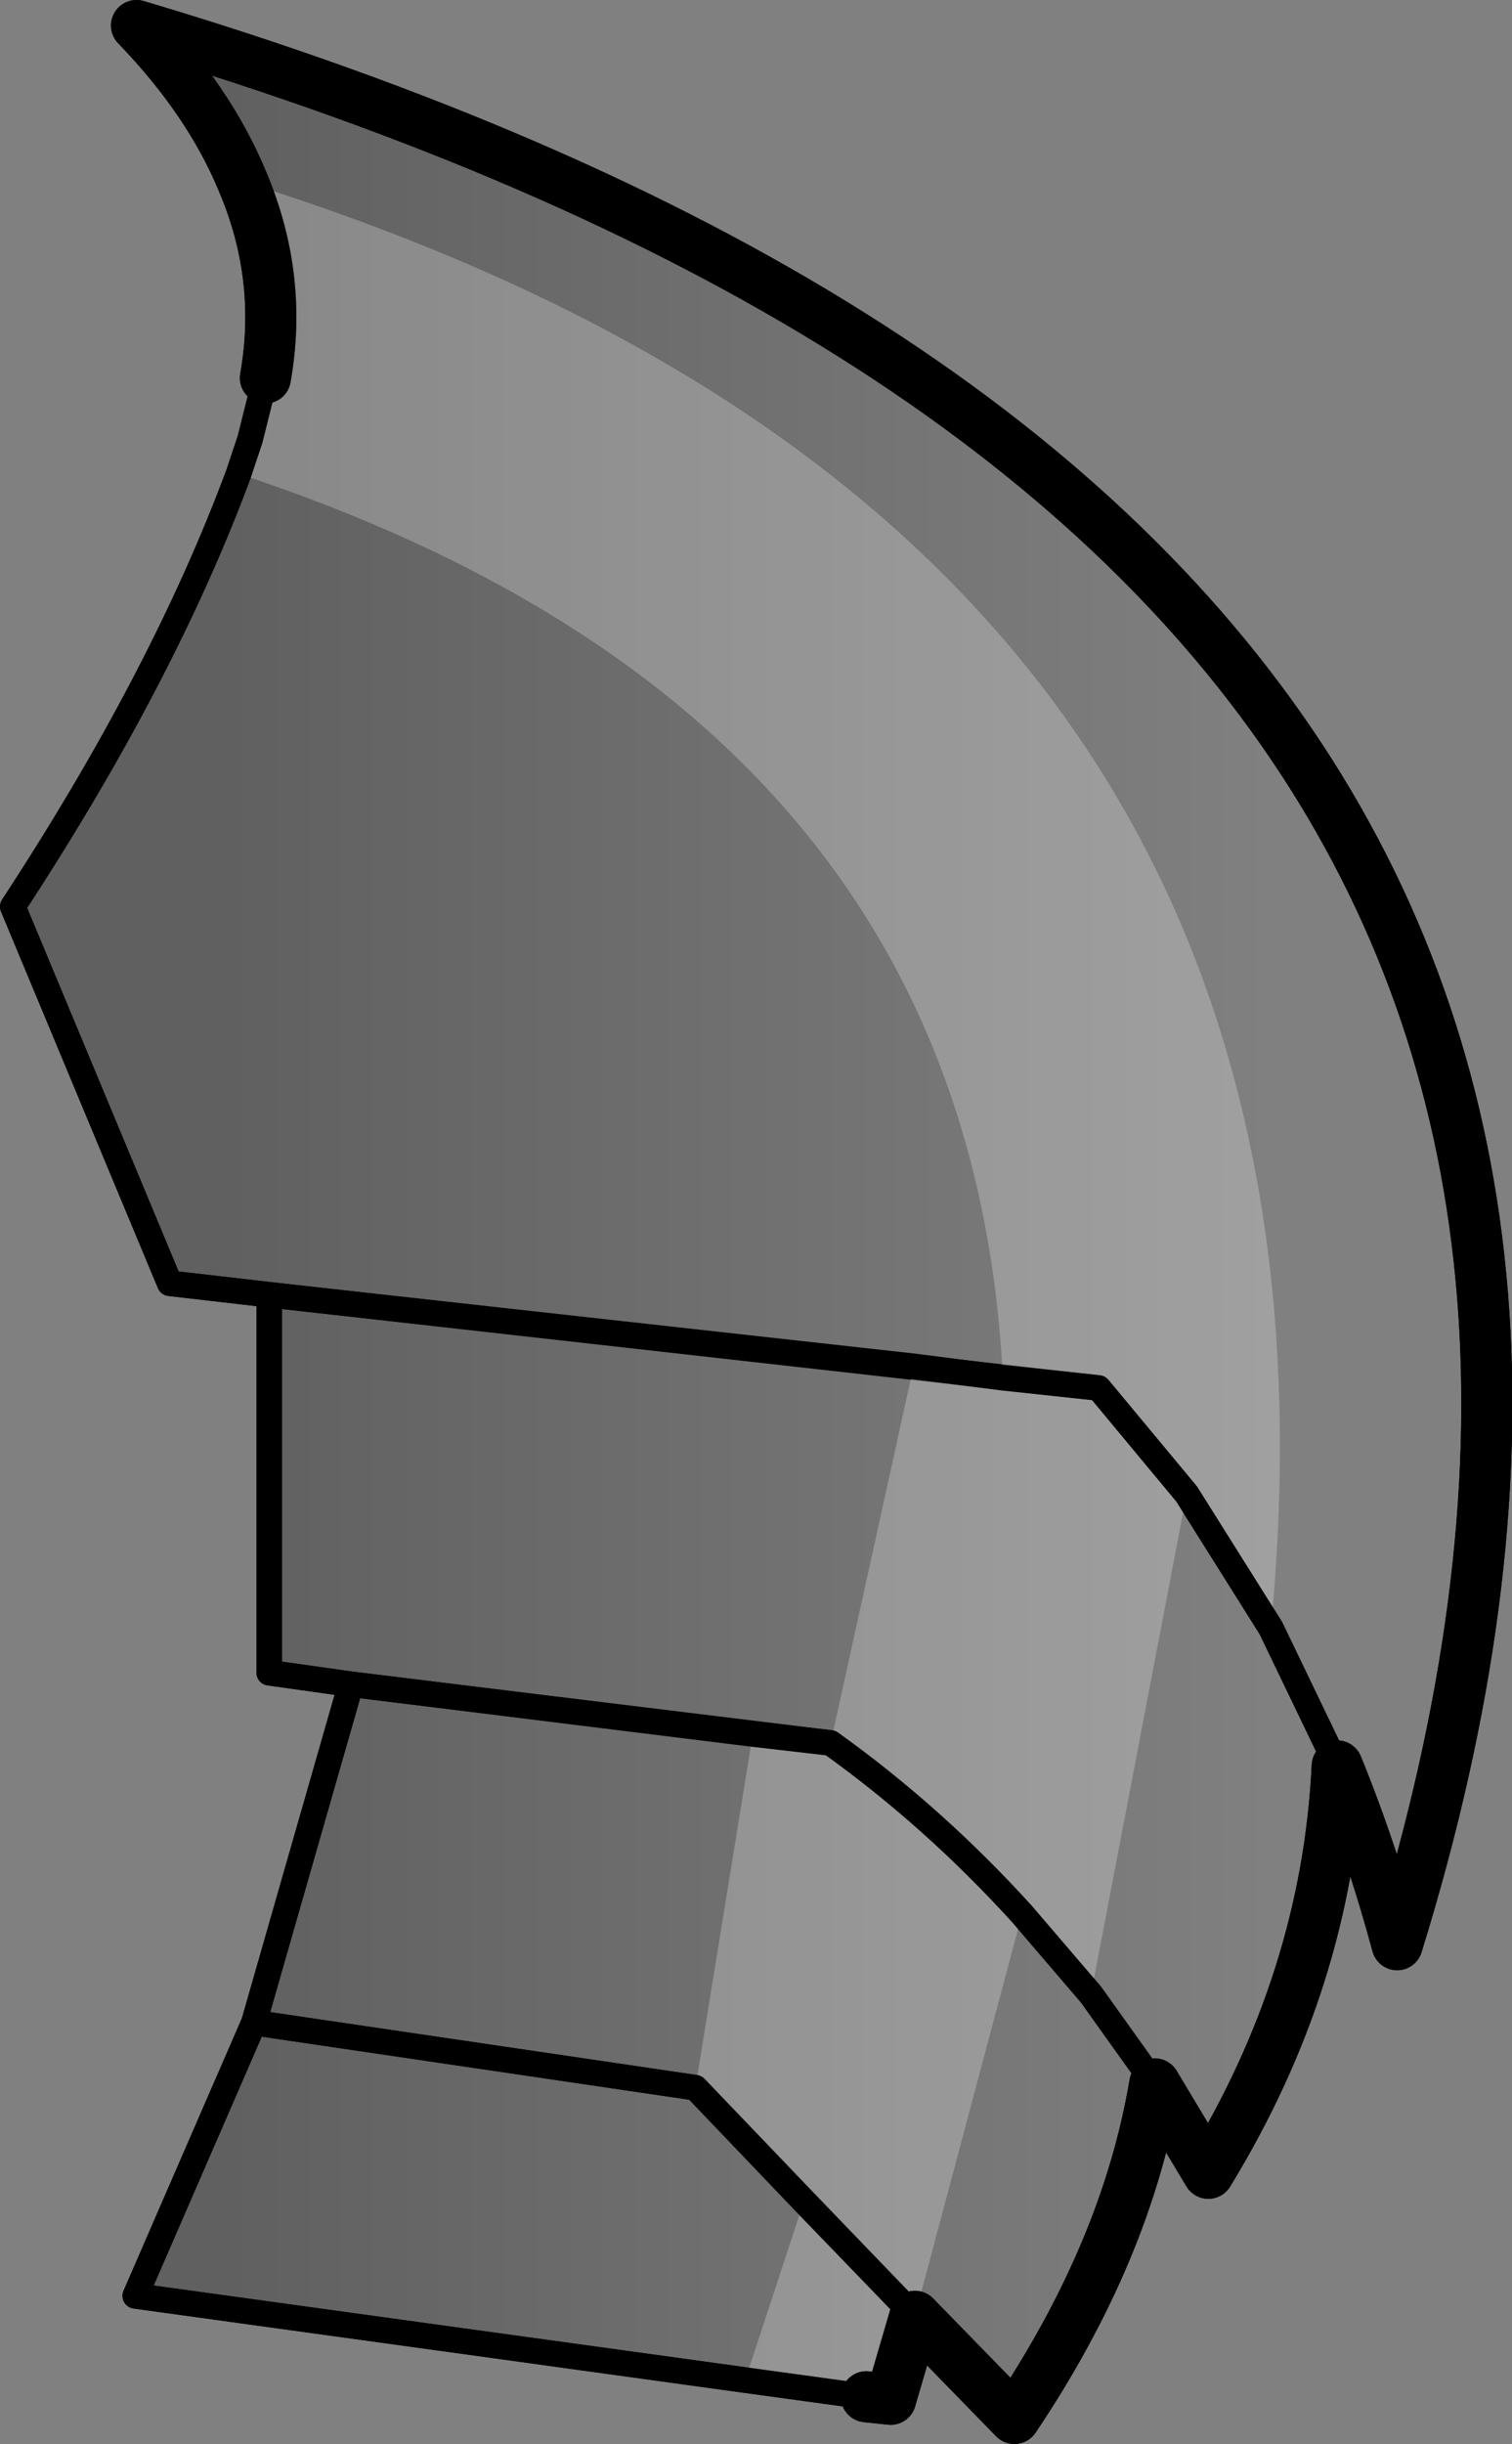 <?xml version="1.0" encoding="UTF-8" standalone="no"?>
<svg xmlns:xlink="http://www.w3.org/1999/xlink" height="95.7px" width="59.25px" xmlns="http://www.w3.org/2000/svg">
  <rect width="100%" height="100%" fill="#808080" stroke="none"/>
  <g transform="matrix(1.0, 0.0, 0.0, 1.0, -279.9, -118.05)">
    <path d="M290.3 132.85 Q291.0 128.9 289.4 125.15 288.1 122.0 285.25 119.05 351.8 138.85 334.65 194.2 333.65 190.5 332.3 187.2 L329.7 181.8 326.4 176.55 322.95 172.4 290.45 168.75 322.95 172.4 326.4 176.55 329.7 181.8 332.3 187.2 Q331.9 195.55 327.25 203.15 L325.15 199.65 Q324.05 206.2 319.65 212.75 L315.75 208.75 314.8 212.0 313.85 211.9 285.2 207.95 289.85 197.25 293.65 184.0 290.45 183.55 290.45 168.75 286.55 168.3 280.4 153.55 Q286.3 144.55 289.25 136.6 L289.7 135.25 290.3 132.85 M315.75 208.75 L307.15 199.8 289.85 197.25 307.15 199.8 315.75 208.75 M325.15 199.65 L322.65 196.15 319.95 193.0 Q316.5 189.2 312.45 186.3 L293.65 184.0 312.45 186.3 Q316.5 189.2 319.95 193.0 L322.65 196.15 325.15 199.65" fill="url(#gradient0)" fill-rule="evenodd" stroke="none"/>
    <path d="M290.3 132.85 L289.7 135.25 289.25 136.6 Q286.3 144.55 280.4 153.55 L286.55 168.3 290.45 168.75 322.95 172.4 326.4 176.55 329.7 181.8 332.3 187.2 M313.85 211.9 L285.2 207.95 289.85 197.25 293.65 184.0 290.45 183.55 290.45 168.75 M293.65 184.0 L312.45 186.3 Q316.5 189.2 319.95 193.0 L322.65 196.15 325.15 199.65 M289.85 197.25 L307.15 199.8 315.75 208.75" fill="none" stroke="#000000" stroke-linecap="round" stroke-linejoin="round" stroke-width="1.0"/>
    <path d="M332.3 187.2 Q333.65 190.5 334.65 194.2 351.8 138.85 285.25 119.05 288.1 122.0 289.4 125.15 291.0 128.9 290.3 132.85 M332.3 187.2 Q331.9 195.55 327.25 203.15 L325.15 199.65 Q324.05 206.2 319.65 212.75 L315.75 208.75 314.8 212.0 313.85 211.9" fill="none" stroke="#000000" stroke-linecap="round" stroke-linejoin="round" stroke-width="2.0"/>
    <path d="M329.7 181.8 L326.4 176.55 322.65 196.15 319.95 193.0 Q316.5 189.2 312.45 186.3 316.5 189.2 319.95 193.0 L315.75 208.75 314.8 212.0 313.85 211.9 309.1 211.25 311.4 204.25 315.75 208.75 311.4 204.25 307.15 199.8 309.4 185.95 312.45 186.3 315.7 171.55 319.2 172.0 Q317.9 146.05 289.25 136.6 L289.7 135.25 290.3 132.85 Q291.0 128.9 289.4 125.15 333.85 139.0 329.7 181.8 M326.4 176.55 L322.95 172.4 319.2 172.0 322.95 172.4 326.4 176.55" fill="#ffffff" fill-opacity="0.251" fill-rule="evenodd" stroke="none"/>
    <path d="M329.7 181.8 L326.4 176.55 322.95 172.4 319.2 172.0 315.7 171.55 290.45 168.75 286.55 168.3 280.4 153.55 Q286.3 144.55 289.25 136.6 L289.7 135.25 290.3 132.85 M322.65 196.15 L325.15 199.65 M332.3 187.2 L329.7 181.8 M312.45 186.3 Q316.5 189.2 319.95 193.0 L322.65 196.15 M309.1 211.25 L285.2 207.95 289.85 197.25 293.65 184.0 290.45 183.55 290.45 168.75 M309.4 185.95 L312.45 186.3 M309.4 185.95 L293.65 184.0 M309.1 211.25 L313.85 211.9 M315.75 208.75 L311.4 204.25 307.15 199.8 289.85 197.25" fill="none" stroke="#000000" stroke-linecap="round" stroke-linejoin="round" stroke-width="1.0"/>
    <path d="M325.15 199.65 L327.25 203.15 Q331.9 195.55 332.3 187.2 333.65 190.5 334.65 194.2 351.8 138.85 285.25 119.05 288.1 122.0 289.4 125.15 291.0 128.9 290.3 132.85 M313.85 211.9 L314.8 212.0 315.75 208.75 319.65 212.75 Q324.05 206.2 325.15 199.65" fill="none" stroke="#000000" stroke-linecap="round" stroke-linejoin="round" stroke-width="2.0"/>
  </g>
  <defs>
    <linearGradient gradientTransform="matrix(-0.025, 0.0, 0.0, -0.046, 308.95, 156.65)" gradientUnits="userSpaceOnUse" id="gradient0" spreadMethod="pad" x1="-819.2" x2="819.2">
      <stop offset="0.0" stop-color="#000000" stop-opacity="0.0"/>
      <stop offset="1.0" stop-color="#000000" stop-opacity="0.251"/>
    </linearGradient>
  </defs>
</svg>
